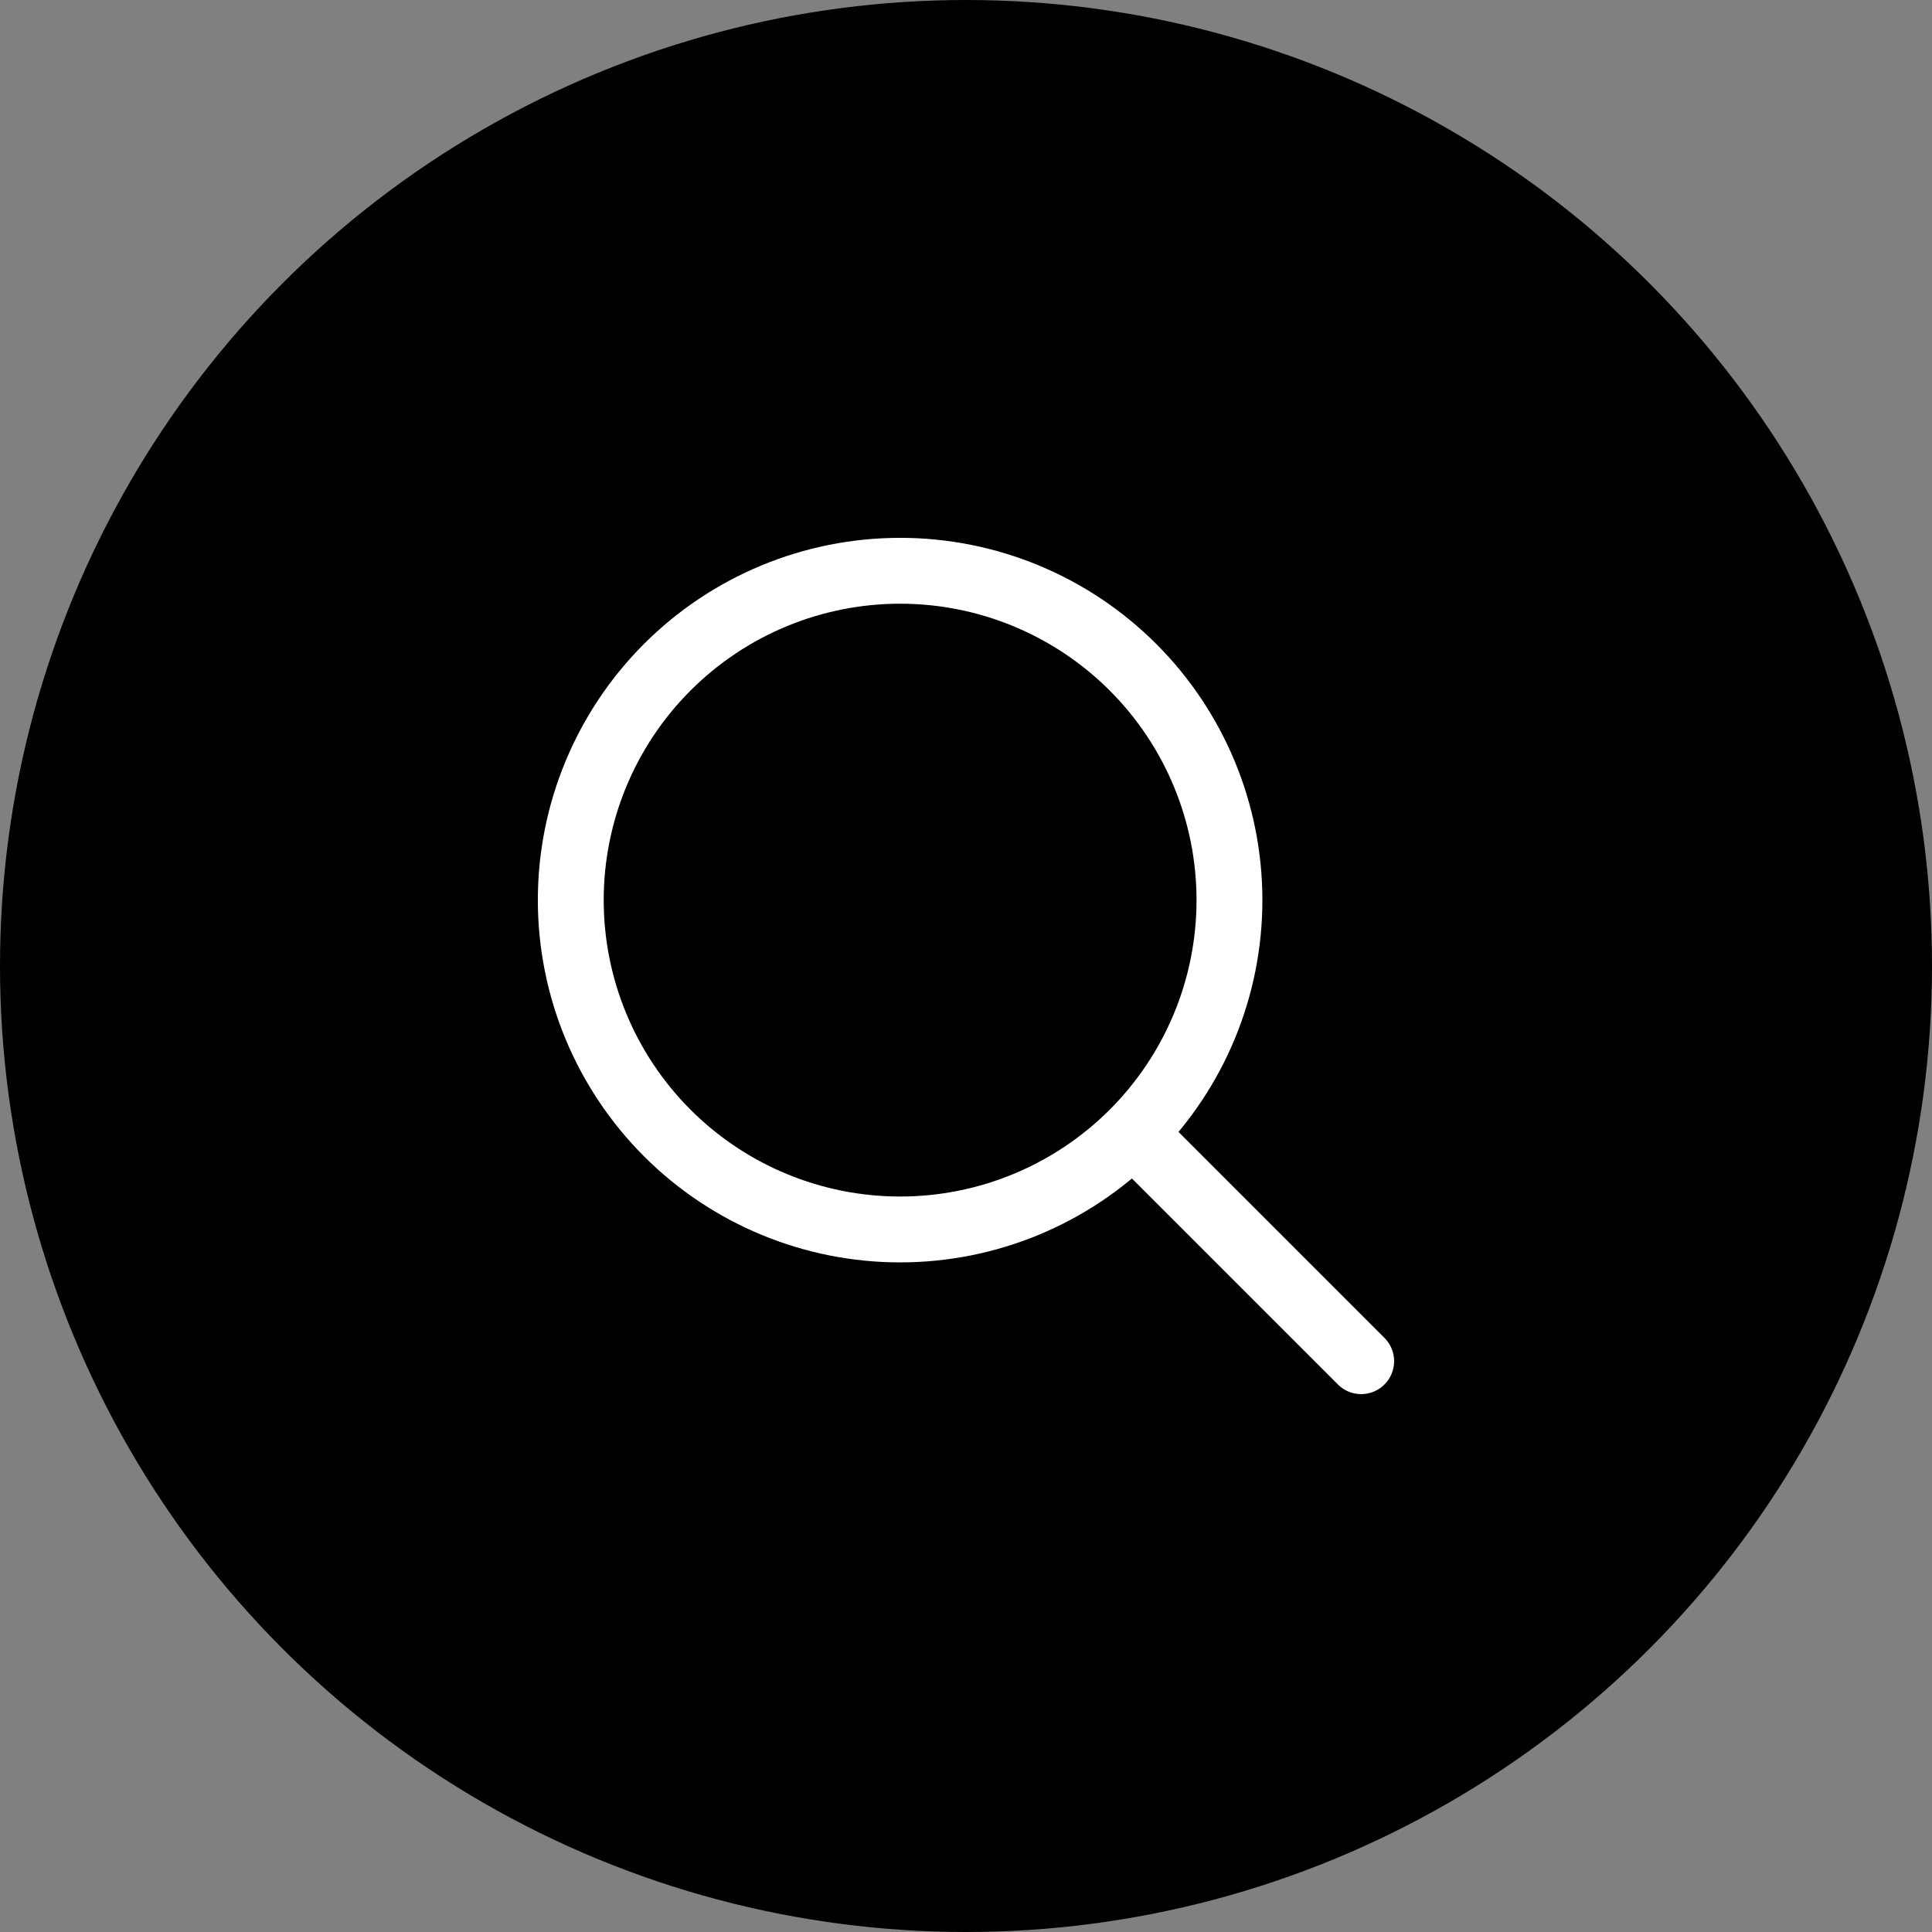 <svg width="44" height="44" viewBox="0 0 44 44" fill="none" xmlns="http://www.w3.org/2000/svg">
<rect x="0" y="0" width="44" height="44" fill="#808080" stroke="none"/>
<circle cx="22" cy="22" r="22" fill="black"/>
<path d="M31 31L25.803 25.803M25.803 25.803C27.21 24.396 28 22.489 28 20.5C28 18.51 27.21 16.603 25.803 15.196C24.396 13.789 22.489 12.999 20.5 12.999C18.51 12.999 16.603 13.789 15.196 15.196C13.79 16.603 12.999 18.51 12.999 20.5C12.999 22.489 13.79 24.396 15.196 25.803C16.603 27.21 18.51 28 20.5 28C22.489 28 24.396 27.21 25.803 25.803Z" stroke="white" stroke-width="1.5" stroke-linecap="round" stroke-linejoin="round"/>
</svg>

